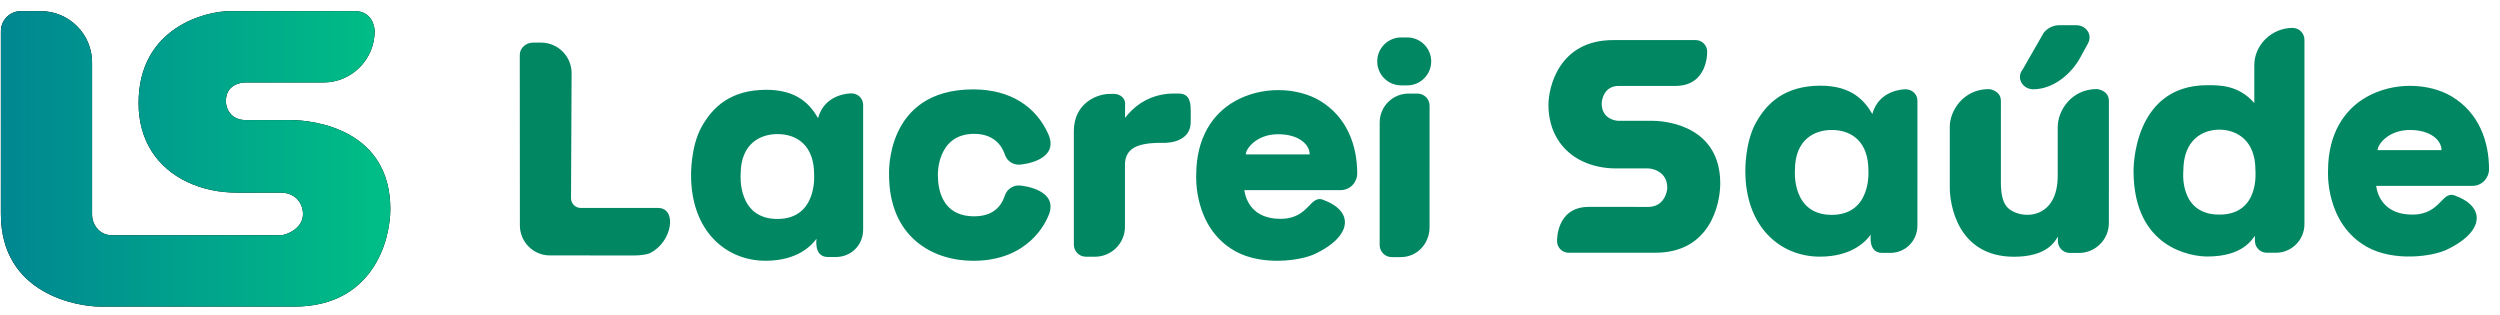 <svg width="222" height="28" viewBox="0 0 222 28" fill="none" xmlns="http://www.w3.org/2000/svg">
<path d="M125.082 8.309C123.668 8.309 122.516 9.459 122.516 10.875L122.515 21.76C122.515 22.352 122.997 22.831 123.586 22.831L124.391 22.831C125.822 22.831 126.946 21.662 126.946 20.168L126.947 9.382C126.947 8.791 126.465 8.311 125.876 8.311L125.082 8.311L125.082 8.309ZM104.203 8.304C102.815 8.304 101.474 8.833 100.489 9.81C100.295 10.003 100.097 10.219 99.901 10.461C99.901 10.355 99.912 9.388 99.91 9.165C99.906 8.803 99.569 8.334 98.883 8.334C98.864 8.334 98.56 8.345 98.459 8.345C97.529 8.345 95.358 9.084 95.358 11.637L95.358 21.726C95.358 22.317 95.837 22.797 96.429 22.797L97.233 22.797C98.704 22.797 99.896 21.605 99.897 20.134L99.897 14.496C99.983 13.286 100.809 12.684 103.081 12.684C103.081 12.684 105.735 12.908 105.735 10.817C105.724 9.531 105.925 8.304 104.643 8.304L104.198 8.304L104.203 8.304ZM113.504 11.919C115.312 11.919 116.299 12.814 116.299 13.709L110.626 13.709C110.626 13.223 111.558 11.919 113.504 11.919ZM109.654 8.986C107.701 10.083 106.226 12.218 106.225 15.534C106.225 15.534 105.926 20.209 109.695 22.309C112.041 23.618 115.472 23.185 116.829 22.521C119.204 21.36 119.459 20.19 119.428 19.662C119.355 18.376 117.673 17.819 117.673 17.819C116.284 17.089 116.378 19.433 113.7 19.433C111.265 19.433 110.628 17.806 110.494 16.882L119.045 16.883C119.912 16.883 120.523 16.166 120.521 15.398C120.521 12.918 119.615 10.389 117.212 8.944C116.231 8.355 114.912 8.001 113.511 8.001C112.225 8.001 110.872 8.3 109.652 8.986M65.771 15.468C65.771 12.693 67.578 11.906 69.032 11.906C70.833 11.906 72.293 12.977 72.293 15.469C72.293 15.469 72.625 19.444 69.031 19.444C65.438 19.444 65.771 15.468 65.771 15.468ZM67.988 7.974C64.931 7.994 63.286 9.454 62.274 11.319C61.322 13.073 61.366 15.547 61.366 15.547C61.366 20.519 64.464 23.156 67.989 23.156C70.958 23.156 72.165 21.661 72.508 21.195C72.508 21.195 72.24 22.822 73.517 22.822L74.223 22.822C75.582 22.822 76.647 21.758 76.647 20.401L76.647 15.559L76.647 9.307C76.647 8.727 76.174 8.293 75.594 8.293C75.594 8.293 73.237 8.26 72.645 10.492C71.952 9.296 70.809 7.974 68.049 7.974C68.029 7.974 68.012 7.974 67.992 7.974M78.949 15.526C78.949 21.032 82.797 23.159 86.423 23.159C91.421 23.159 92.884 19.645 93.084 19.197C94.14 16.837 90.755 16.496 90.755 16.496C90.091 16.356 89.432 16.732 89.225 17.374C88.921 18.313 88.198 19.208 86.507 19.208C83.646 19.207 83.283 16.804 83.283 15.526C83.283 15.526 83.171 11.885 86.507 11.885C88.667 11.885 89.153 13.499 89.225 13.719C89.432 14.361 90.091 14.739 90.756 14.597C90.76 14.597 94.144 14.267 93.084 11.896C92.009 9.491 89.749 7.938 86.424 7.938C78.54 7.937 78.949 15.526 78.949 15.526ZM182.726 11.232L182.726 15.588C182.726 16.712 182.471 17.587 181.972 18.19C180.899 19.481 179.016 19.175 178.286 18.445C177.62 17.778 177.679 16.496 177.679 15.54L177.68 8.967C177.68 8.015 176.635 7.911 176.624 7.911C174.3 7.911 173.141 9.89 173.141 11.232L173.141 16.683C173.141 18.101 173.804 22.799 178.849 22.799C181.877 22.799 182.537 21.334 182.741 21L182.741 21.407C182.741 21.99 183.214 22.462 183.797 22.462L184.604 22.463C186.073 22.463 187.269 21.269 187.269 19.797L187.27 8.963C187.27 8.011 186.225 7.908 186.214 7.908C183.89 7.907 182.731 9.886 182.731 11.228M214.009 11.542C215.817 11.542 216.804 12.437 216.804 13.332L211.131 13.332C211.131 12.845 212.063 11.542 214.009 11.542ZM210.159 8.608C208.206 9.705 206.731 11.843 206.73 15.156C206.73 15.156 206.431 19.831 210.2 21.932C212.546 23.24 215.977 22.807 217.334 22.143C219.711 20.982 219.964 19.812 219.933 19.285C219.86 17.998 218.178 17.442 218.178 17.442C216.788 16.712 216.883 19.056 214.205 19.056C211.77 19.055 211.133 17.43 210.999 16.505L219.55 16.505C220.417 16.505 221.028 15.788 221.026 15.021C221.026 12.54 220.12 10.011 217.717 8.567C216.736 7.977 215.417 7.623 214.016 7.623C212.73 7.623 211.377 7.922 210.157 8.608M159.39 15.104C159.391 12.328 161.198 11.541 162.652 11.541C164.453 11.541 165.913 12.612 165.913 15.104C165.913 15.104 166.245 19.08 162.651 19.079C159.058 19.079 159.39 15.104 159.39 15.104ZM161.607 7.609C158.551 7.629 156.906 9.089 155.894 10.954C154.942 12.709 154.986 15.182 154.986 15.182C154.986 20.154 158.086 22.791 161.609 22.791C164.578 22.791 165.785 21.296 166.128 20.83C166.128 20.83 165.86 22.457 167.137 22.457L167.843 22.457C169.202 22.457 170.266 21.393 170.266 20.036L170.267 15.194L170.267 8.942C170.267 8.362 169.794 7.929 169.214 7.929C169.214 7.929 166.856 7.896 166.265 10.127C165.572 8.931 164.429 7.61 161.669 7.609C161.651 7.609 161.632 7.609 161.614 7.609M47.304 3.786C46.706 3.786 46.156 4.272 46.156 4.873L46.166 20.019C46.166 21.488 47.362 22.682 48.831 22.682L56.403 22.683C56.77 22.683 57.425 22.615 57.698 22.485C59.712 21.517 60.163 18.467 58.439 18.467L51.574 18.467C51.097 18.467 50.707 18.078 50.707 17.601L50.758 6.493C50.759 5 49.543 3.784 48.05 3.784L47.304 3.784L47.304 3.786ZM143.239 3.56C138.457 3.56 137.502 7.714 137.502 9.323C137.502 11.646 138.658 13.425 140.488 14.302C141.39 14.735 142.405 14.955 143.503 14.955L146.359 14.956C146.722 14.956 148.055 15.222 148.055 16.677C148.055 16.99 147.799 18.373 146.359 18.373L141.084 18.372C138.155 18.372 138.267 21.42 138.267 21.42C138.267 21.983 138.726 22.443 139.289 22.443L146.994 22.443C151.856 22.443 152.758 18.133 152.758 16.282C152.758 11.354 148.244 10.729 146.729 10.729L143.74 10.729C143.314 10.729 142.23 10.456 142.23 9.192C142.23 8.886 142.432 7.628 143.741 7.628L148.776 7.629C151.705 7.629 151.596 4.583 151.596 4.581C151.596 4.018 151.136 3.558 150.573 3.558L143.239 3.558L143.239 3.56ZM124.427 3.324C123.253 3.324 122.298 4.276 122.298 5.452C122.298 6.629 123.25 7.581 124.427 7.581L124.961 7.581C126.135 7.581 127.09 6.629 127.09 5.453C127.09 4.276 126.138 3.324 124.961 3.324L124.427 3.324ZM193.879 15.189C193.88 12.361 195.639 11.514 197.079 11.514C198.647 11.514 200.279 12.493 200.279 15.062C200.279 15.189 200.696 19.057 197.079 19.057C193.461 19.057 193.879 15.191 193.879 15.191M203.597 2.477L203.578 2.477C202.685 2.477 201.805 2.842 201.163 3.48C200.53 4.108 200.182 4.933 200.182 5.799L200.182 9.148C198.757 7.519 197.033 7.565 196.008 7.565C189.33 7.565 189.459 15.182 189.459 15.182C189.459 22.071 194.631 22.777 196.008 22.778C199.106 22.778 199.933 21.322 200.236 20.939L200.236 21.386C200.236 21.969 200.711 22.444 201.292 22.444L202.099 22.444C203.497 22.444 204.634 21.307 204.634 19.908L204.635 3.537C204.635 2.959 204.171 2.484 203.6 2.481L203.597 2.477ZM182.894 2.236C182.338 2.236 181.81 2.487 181.48 2.913L179.615 6.166C179.397 6.445 179.318 6.781 179.402 7.089C179.534 7.582 180.006 7.927 180.547 7.927C182.331 7.927 183.934 6.57 184.734 5.099L185.41 3.859C185.579 3.547 185.601 3.202 185.467 2.909C185.28 2.5 184.853 2.238 184.38 2.238L182.898 2.238L182.894 2.236Z" fill="#018762"/>
<path d="M20.386 0.99C18.358 0.99 12.304 2.386 12.304 9.161C12.304 12.497 13.977 14.909 16.651 16.169C17.975 16.794 19.45 17.106 21.073 17.107L24.919 17.107C26.219 17.107 26.905 18.021 26.905 19.018C26.905 20.32 25.378 20.891 24.919 20.891L9.937 20.89C8.734 20.89 8.176 19.815 8.176 19.091L8.177 5.55C8.177 3.03 6.134 0.987 3.614 0.987L1.852 0.987C0.874 0.987 0.08 1.781 0.08 2.759L0.079 19.016C0.079 26.178 6.988 27.226 8.888 27.226L26.117 27.227C33.094 27.227 34.663 21.378 34.663 18.57C34.663 11.561 28.024 10.659 25.742 10.659L21.786 10.659C20.697 10.659 20.062 9.872 20.062 8.972C20.062 7.616 21.212 7.323 21.786 7.323L28.708 7.324C31.229 7.324 33.271 5.281 33.272 2.761C33.272 2.761 33.256 0.988 31.499 0.988L20.386 0.988L20.386 0.99Z" fill="black"/>
<path d="M20.386 0.99C18.358 0.99 12.304 2.386 12.304 9.161C12.304 12.497 13.977 14.909 16.651 16.169C17.975 16.794 19.45 17.106 21.073 17.107L24.919 17.107C26.219 17.107 26.905 18.021 26.905 19.018C26.905 20.32 25.378 20.891 24.919 20.891L9.937 20.89C8.734 20.89 8.176 19.815 8.176 19.091L8.177 5.55C8.177 3.03 6.134 0.987 3.614 0.987L1.852 0.987C0.874 0.987 0.08 1.781 0.08 2.759L0.079 19.016C0.079 26.178 6.988 27.226 8.888 27.226L26.117 27.227C33.094 27.227 34.663 21.378 34.663 18.57C34.663 11.561 28.024 10.659 25.742 10.659L21.786 10.659C20.697 10.659 20.062 9.872 20.062 8.972C20.062 7.616 21.212 7.323 21.786 7.323L28.708 7.324C31.229 7.324 33.271 5.281 33.272 2.761C33.272 2.761 33.256 0.988 31.499 0.988L20.386 0.988L20.386 0.99Z" fill="url(#paint0_linear_17221_202)"/>
<defs>
<linearGradient id="paint0_linear_17221_202" x1="-1.981" y1="15.67" x2="32.825" y2="15.672" gradientUnits="userSpaceOnUse">
<stop stop-color="#008392"/>
<stop offset="1" stop-color="#00BC86"/>
</linearGradient>
</defs>
</svg>
